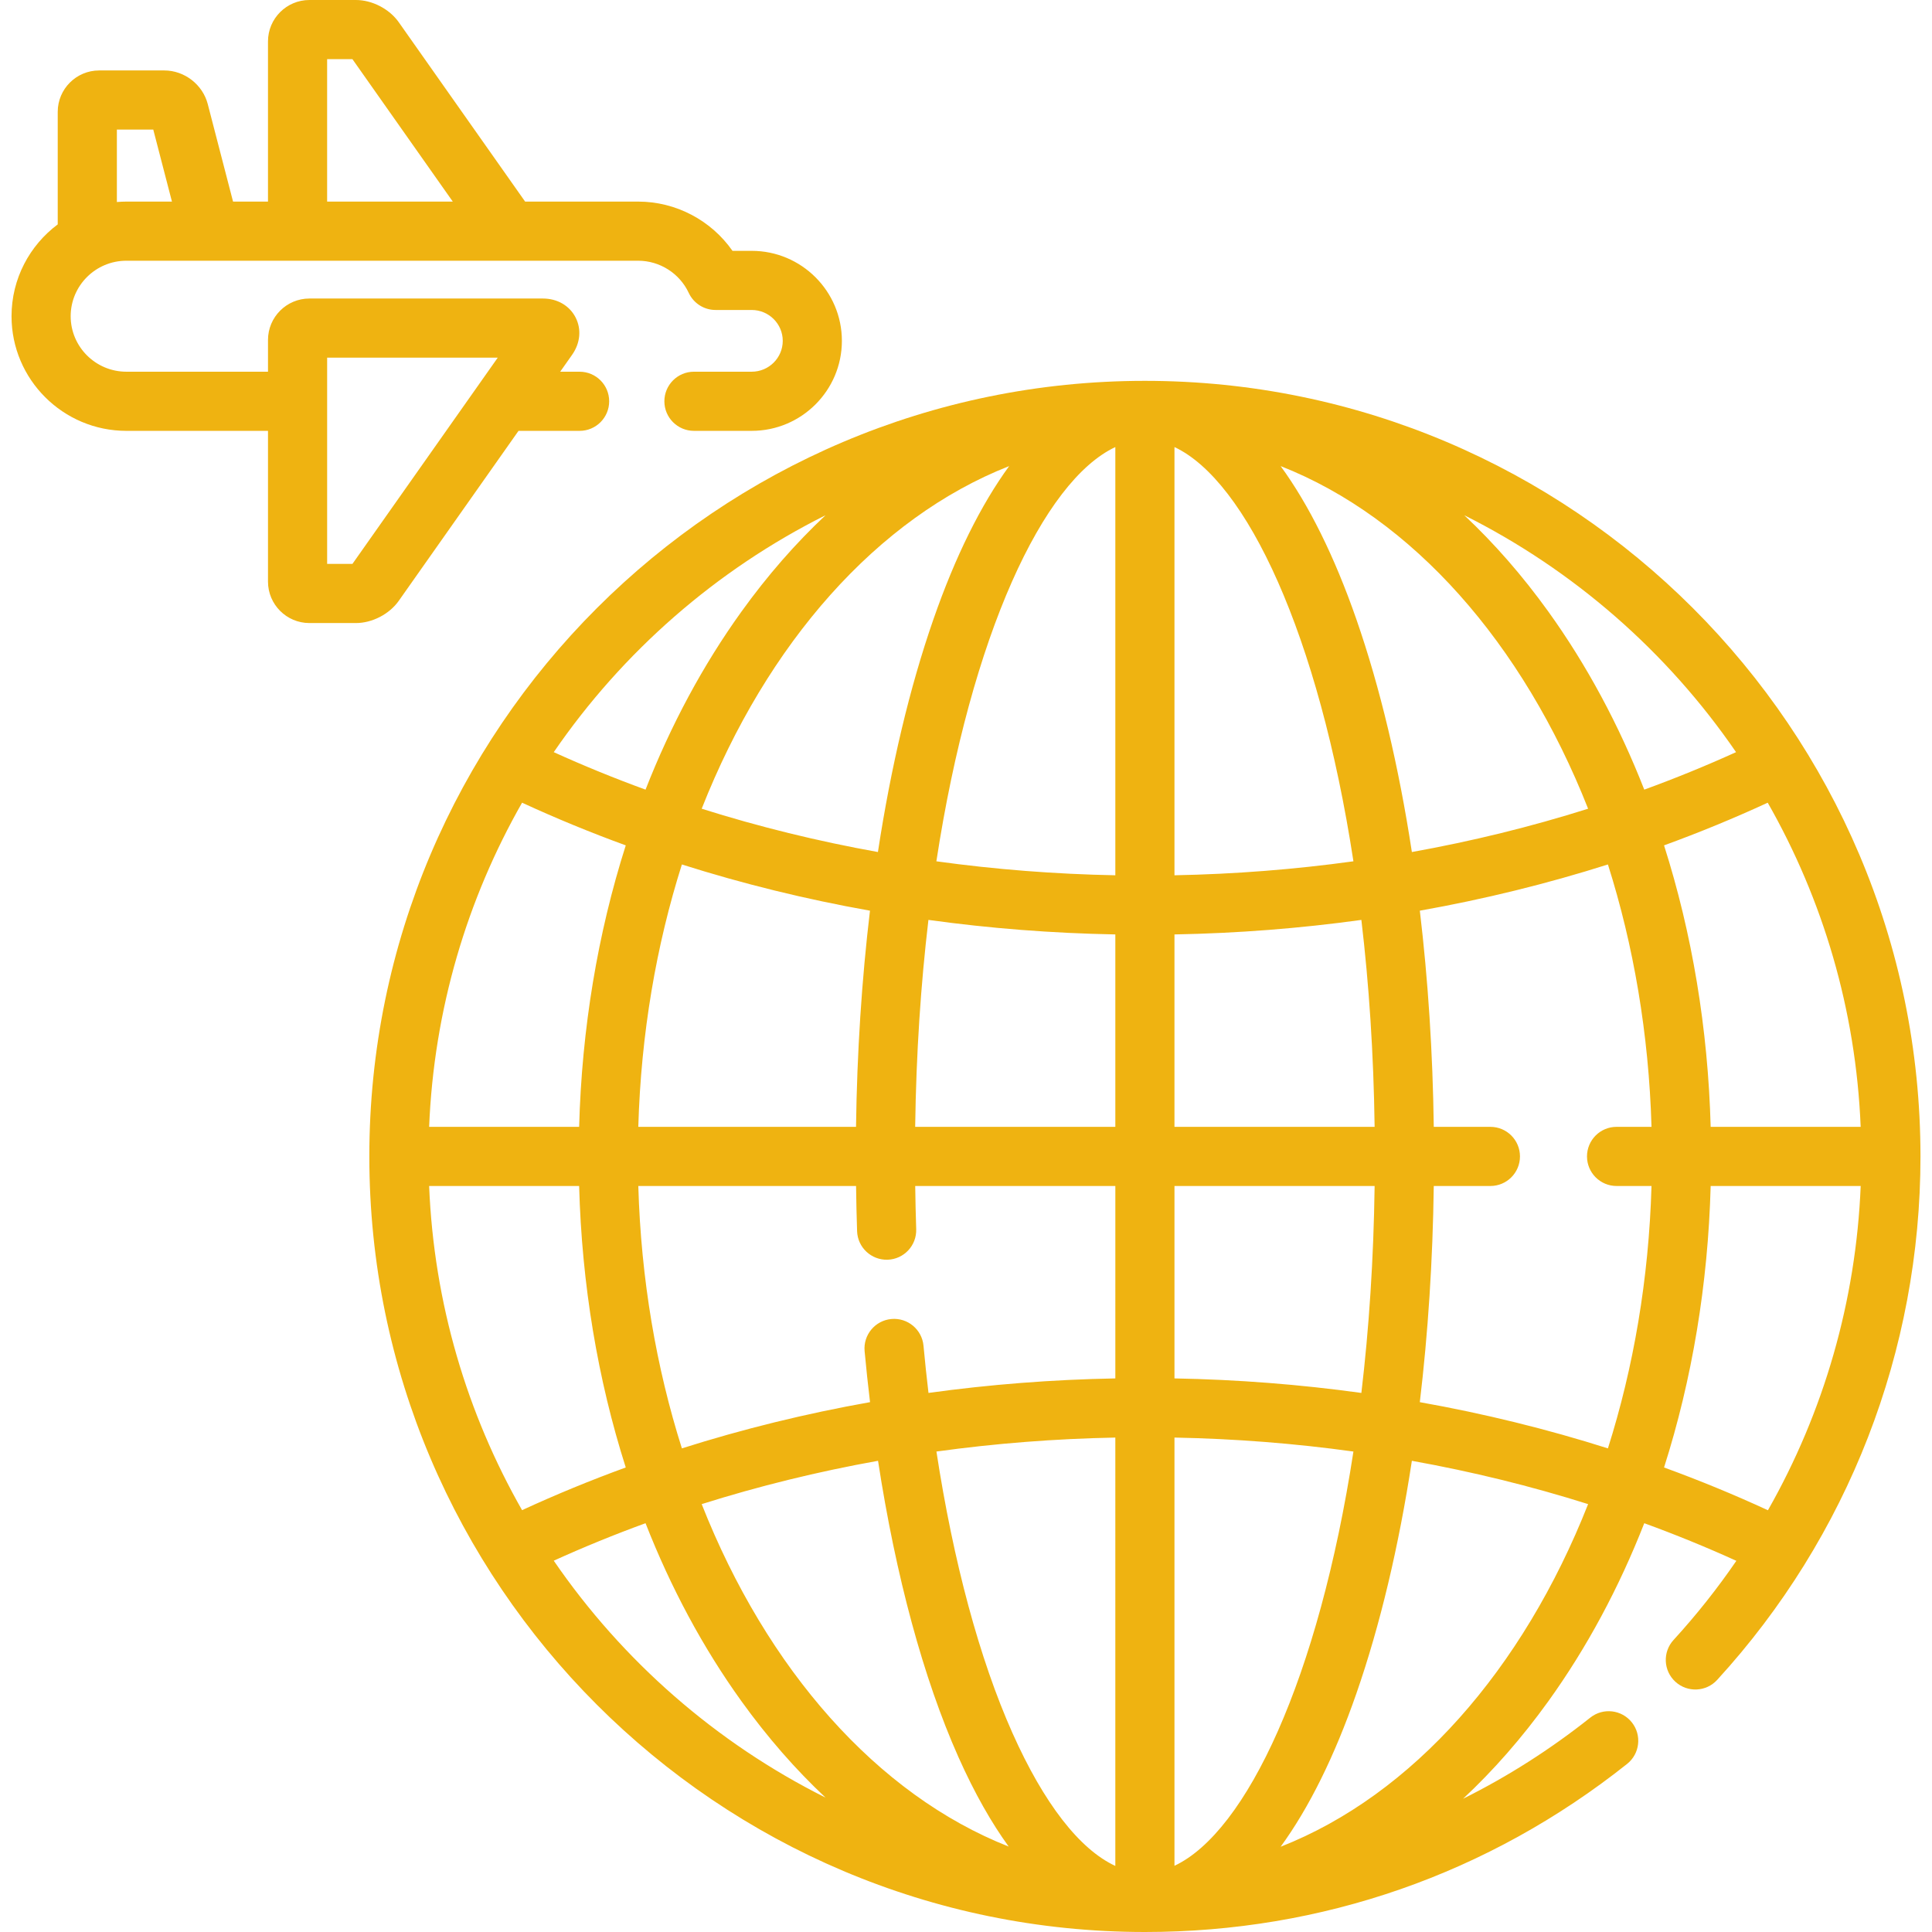 <?xml version="1.0" encoding="iso-8859-1"?>
<!-- Generator: Adobe Illustrator 19.0.0, SVG Export Plug-In . SVG Version: 6.00 Build 0)  -->
<svg version="1.1" id="Layer_1" xmlns="http://www.w3.org/2000/svg" xmlns:xlink="http://www.w3.org/1999/xlink" x="0px" y="0px"
	 viewBox="0 0 512 512" style="enable-background:new 0 0 512 512;" xml:space="preserve" fill="#efb311">
<g>
	<g>
		<path d="M199.211,66.477h-5.093c-5.63-8.061-14.967-13.053-24.996-13.053h-29.959l-33.492-47.54C103.19,2.366,98.632,0,94.324,0
			H81.991c-6.05,0-10.971,4.922-10.971,10.971v42.452h-9.26l-6.705-25.849c-1.337-5.16-6.177-8.904-11.507-8.904H26.27
			c-6.049,0-10.971,4.921-10.971,10.971v29.822C7.872,65.009,3.056,73.854,3.056,83.802c0,16.752,13.656,30.38,30.441,30.38h37.525
			v39.961c0,6.05,4.922,10.971,10.971,10.971h12.334c4.305,0,8.865-2.365,11.345-5.885l31.739-45.047h16.189
			c4.328,0,7.837-3.509,7.837-7.837c0-4.328-3.509-7.837-7.837-7.837h-5.145l3.158-4.483c2.185-3.1,2.523-6.814,0.905-9.933
			c-1.618-3.119-4.848-4.981-8.64-4.981H81.994c-6.049,0-10.971,4.922-10.971,10.971v8.425H33.497
			c-8.143,0-14.768-6.598-14.768-14.707c0-8.108,6.625-14.705,14.768-14.705h135.627c5.725,0,10.985,3.347,13.401,8.527
			c1.286,2.761,4.056,4.525,7.102,4.525h9.586c4.535,0,8.224,3.67,8.224,8.18c0,4.51-3.69,8.179-8.224,8.179h-15.31
			c-4.328,0-7.837,3.509-7.837,7.837s3.509,7.837,7.837,7.837h15.309c13.177,0,23.898-10.701,23.898-23.853
			C223.109,77.178,212.389,66.477,199.211,66.477z M86.696,94.787h45.21l-38.509,54.654h-6.701V94.787z M33.497,53.424
			c-0.851,0-1.692,0.044-2.524,0.113V34.344h9.646l4.949,19.08H33.497z M86.693,53.424v-37.75h6.702l26.596,37.75H86.693z"/>
	</g>
</g>
<g>
	<g>
		<path d="M303.411,100.928c-113.332,0-205.535,92.203-205.535,205.536S190.079,512,303.411,512
			c46.932,0,91.118-15.403,127.784-44.542c3.389-2.693,3.952-7.622,1.259-11.011c-2.692-3.389-7.623-3.951-11.01-1.259
			c-10.604,8.427-21.889,15.61-33.721,21.502c8.049-7.506,15.622-16.14,22.612-25.855c10.201-14.18,18.712-30.062,25.412-47.169
			c8.311,3.031,16.453,6.357,24.404,9.969c-5.02,7.328-10.573,14.339-16.647,20.975c-2.923,3.193-2.703,8.15,0.49,11.072
			c3.193,2.923,8.151,2.703,11.072-0.49c34.746-37.963,53.88-87.232,53.88-138.729C508.945,193.131,416.743,100.928,303.411,100.928
			z M267.438,123.519c-7.481,10.262-14.253,23.878-20.062,40.574c-6.298,18.103-11.249,39.004-14.717,61.703
			c-15.959-2.865-31.573-6.702-46.703-11.478C203.259,170.464,232.504,137.249,267.438,123.519z M230.552,241.34
			c-2.179,18.295-3.434,37.546-3.697,57.287h-57.7c0.713-24.672,4.768-48.145,11.551-69.534
			C196.852,234.214,213.517,238.311,230.552,241.34z M218.778,136.543c-7.929,7.434-15.394,15.964-22.29,25.55
			c-10.201,14.18-18.713,30.062-25.413,47.169c-8.283-3.021-16.399-6.334-24.324-9.933
			C164.975,172.762,189.772,151.049,218.778,136.543z M138.355,212.72c8.937,4.122,18.105,7.898,27.478,11.312
			c-7.432,23.322-11.65,48.54-12.357,74.595h-39.752C114.995,267.489,123.794,238.261,138.355,212.72z M113.724,314.3h39.752
			c0.707,26.056,4.925,51.273,12.357,74.595c-9.373,3.414-18.541,7.189-27.478,11.312
			C123.794,374.667,114.995,345.438,113.724,314.3z M146.751,413.599c7.926-3.599,16.041-6.912,24.324-9.933
			c6.7,17.106,15.212,32.987,25.413,47.168c6.896,9.586,14.362,18.115,22.291,25.551
			C189.773,461.878,164.975,440.164,146.751,413.599z M185.956,398.609c15.14-4.779,30.764-8.618,46.733-11.483
			c4.687,30.502,12.029,57.725,21.308,78.523c4.346,9.742,8.829,17.519,13.315,23.711
			C232.433,475.599,203.238,442.411,185.956,398.609z M295.574,494.492c-9.459-4.382-18.915-16.512-27.265-35.229
			c-8.741-19.593-15.682-45.453-20.146-74.592c15.568-2.154,31.413-3.395,47.41-3.701V494.492z M295.574,365.293
			c-16.701,0.308-33.251,1.598-49.516,3.847c-0.488-4.121-0.931-8.291-1.321-12.507c-0.398-4.31-4.212-7.481-8.525-7.082
			c-4.31,0.398-7.48,4.215-7.082,8.525c0.421,4.553,0.903,9.056,1.437,13.508c-17.04,3.029-33.712,7.127-49.86,12.25
			c-6.782-21.389-10.839-44.863-11.551-69.535h57.71c0.053,4.011,0.134,8.016,0.27,11.976c0.147,4.326,3.777,7.702,8.1,7.565
			c4.326-0.147,7.712-3.774,7.565-8.099c-0.13-3.781-0.208-7.608-0.26-11.441h53.035V365.293z M295.574,298.627h-53.043
			c0.263-19.448,1.496-37.81,3.512-54.843c16.27,2.251,32.825,3.541,49.531,3.85V298.627z M295.574,231.958
			c-16.002-0.306-31.852-1.547-47.426-3.703c9.218-60.099,28.343-100.82,47.426-109.781V231.958z M493.097,298.627h-39.751
			c-0.707-26.055-4.926-51.272-12.357-74.595c9.373-3.414,18.54-7.189,27.477-11.311
			C483.029,238.261,491.827,267.489,493.097,298.627z M460.071,199.328c-7.926,3.599-16.041,6.912-24.324,9.933
			c-6.699-17.106-15.212-32.988-25.412-47.169c-6.895-9.585-14.362-18.114-22.291-25.549
			C417.051,151.05,441.846,172.763,460.071,199.328z M420.866,214.318c-15.13,4.776-30.745,8.614-46.705,11.478
			c-3.468-22.698-8.42-43.6-14.717-61.703c-5.809-16.696-12.581-30.313-20.062-40.576
			C374.316,137.248,403.562,170.463,420.866,214.318z M311.248,314.3h53.042c-0.263,19.449-1.497,37.811-3.512,54.842
			c-16.27-2.251-32.824-3.541-49.53-3.85V314.3z M311.247,118.474c19.083,8.962,38.206,49.683,47.425,109.781
			c-15.573,2.156-31.422,3.397-47.425,3.703V118.474z M311.246,247.635h0.001c16.706-0.309,33.26-1.599,49.53-3.849
			c2.016,17.032,3.249,35.394,3.512,54.841h-53.043V247.635z M311.247,494.453V380.97c16.002,0.306,31.852,1.547,47.425,3.703
			C349.454,444.771,330.33,485.492,311.247,494.453z M339.381,489.408c7.481-10.262,14.254-23.879,20.062-40.576
			c6.298-18.103,11.249-39.005,14.717-61.703c15.96,2.865,31.575,6.703,46.705,11.478
			C403.562,442.465,374.316,475.679,339.381,489.408z M428.409,314.3h9.258c-0.714,24.672-4.769,48.146-11.551,69.535
			c-16.146-5.122-32.812-9.219-49.848-12.248c2.179-18.294,3.434-37.546,3.697-57.287h15.008c4.329,0,7.837-3.509,7.837-7.837
			c0-4.328-3.508-7.837-7.837-7.837h-15.007c-0.263-19.741-1.517-38.991-3.697-57.287c17.036-3.029,33.702-7.126,49.848-12.248
			c6.782,21.389,10.838,44.863,11.551,69.534h-9.259c-4.329,0-7.837,3.509-7.837,7.837C420.572,310.791,424.08,314.3,428.409,314.3z
			 M440.989,388.895c7.431-23.323,11.651-48.541,12.357-74.596h39.756c-1.246,30.432-9.729,59.817-24.581,85.932
			C459.568,396.101,450.381,392.316,440.989,388.895z"/>
	</g>
</g>
<g>
</g>
<g>
</g>
<g>
</g>
<g>
</g>
<g>
</g>
<g>
</g>
<g>
</g>
<g>
</g>
<g>
</g>
<g>
</g>
<g>
</g>
<g>
</g>
<g>
</g>
<g>
</g>
<g>
</g>
</svg>
